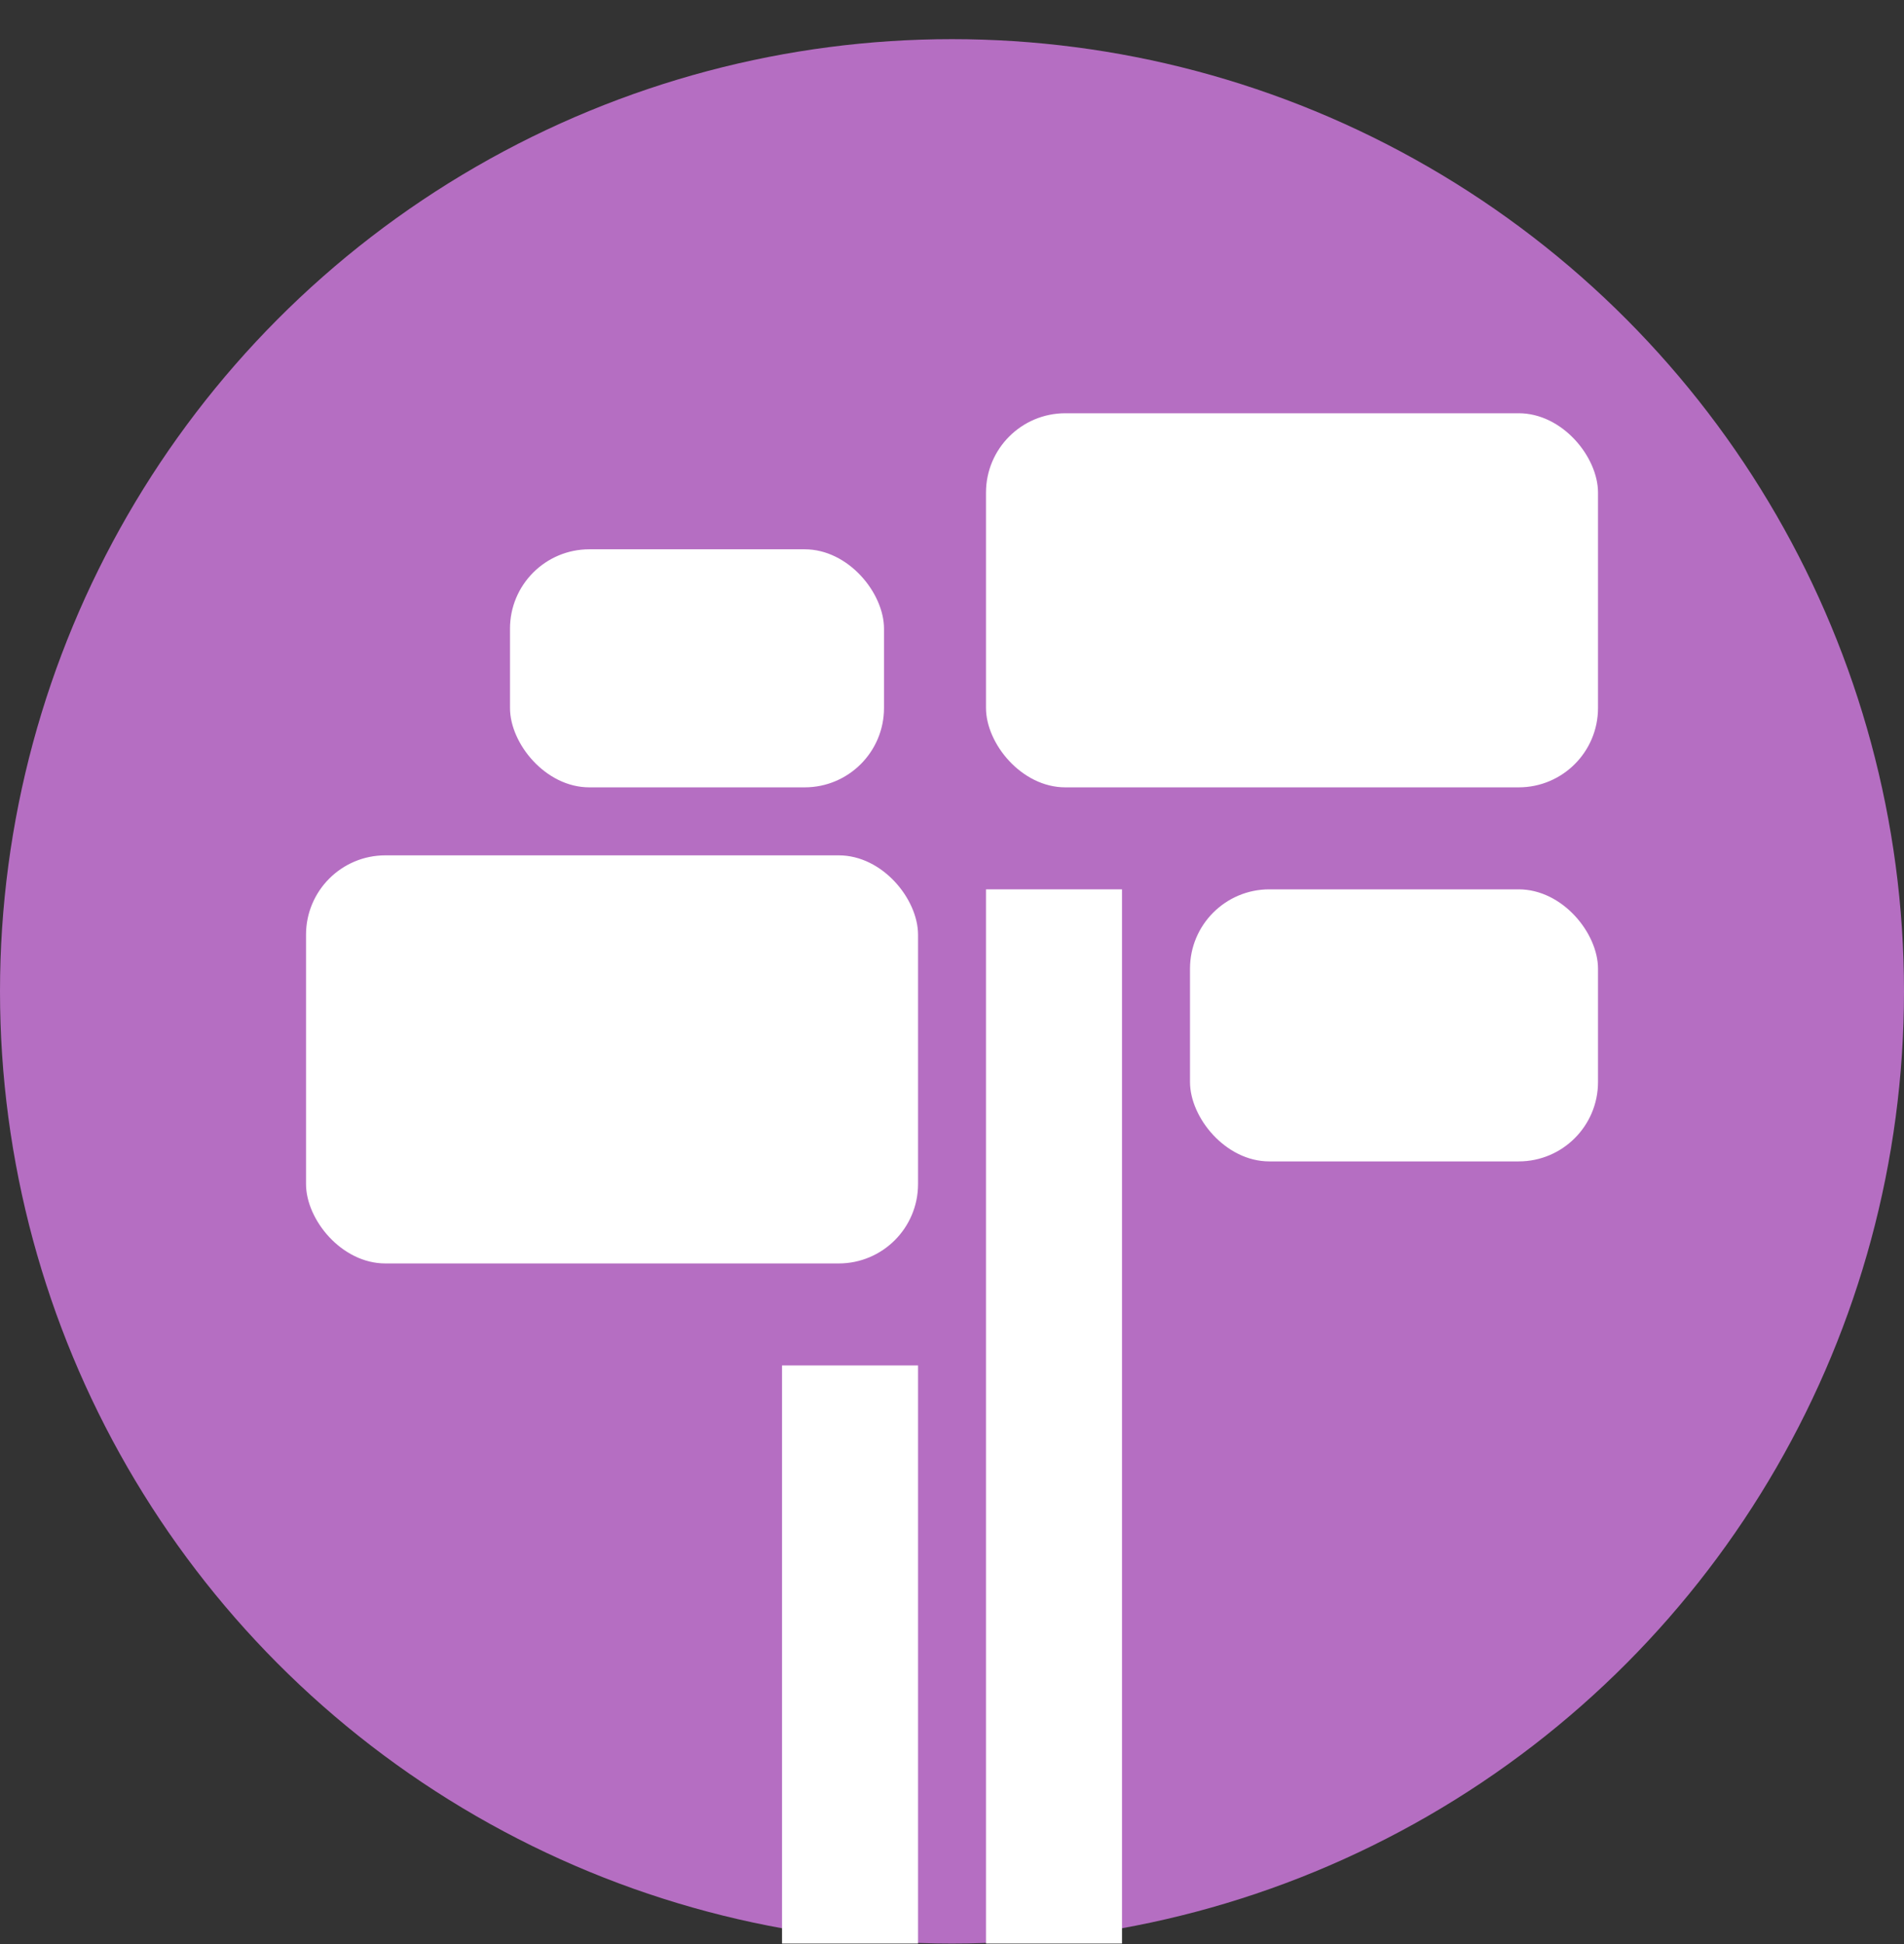 <svg width="48" height="49" viewBox="0 0 48 49" fill="none" xmlns="http://www.w3.org/2000/svg">
<rect x="0" y="0" width="48" height="49" fill="#333333" stroke="none"/>
<circle cx="24" cy="24.987" r="24" fill="#B56EC2"/>
<rect x="19.715" y="34.416" width="3.429" height="14.571" fill="white"/>
<rect x="24.857" y="22.416" width="3.429" height="26.571" fill="white"/>
<rect x="30" y="22.416" width="10.286" height="6.857" rx="2" fill="white"/>
<rect x="12.857" y="13.845" width="9.429" height="6" rx="2" fill="white"/>
<rect x="24.857" y="10.416" width="15.429" height="9.429" rx="2" fill="white"/>
<rect x="7.715" y="21.559" width="15.429" height="10.286" rx="2" fill="white"/>
</svg>
